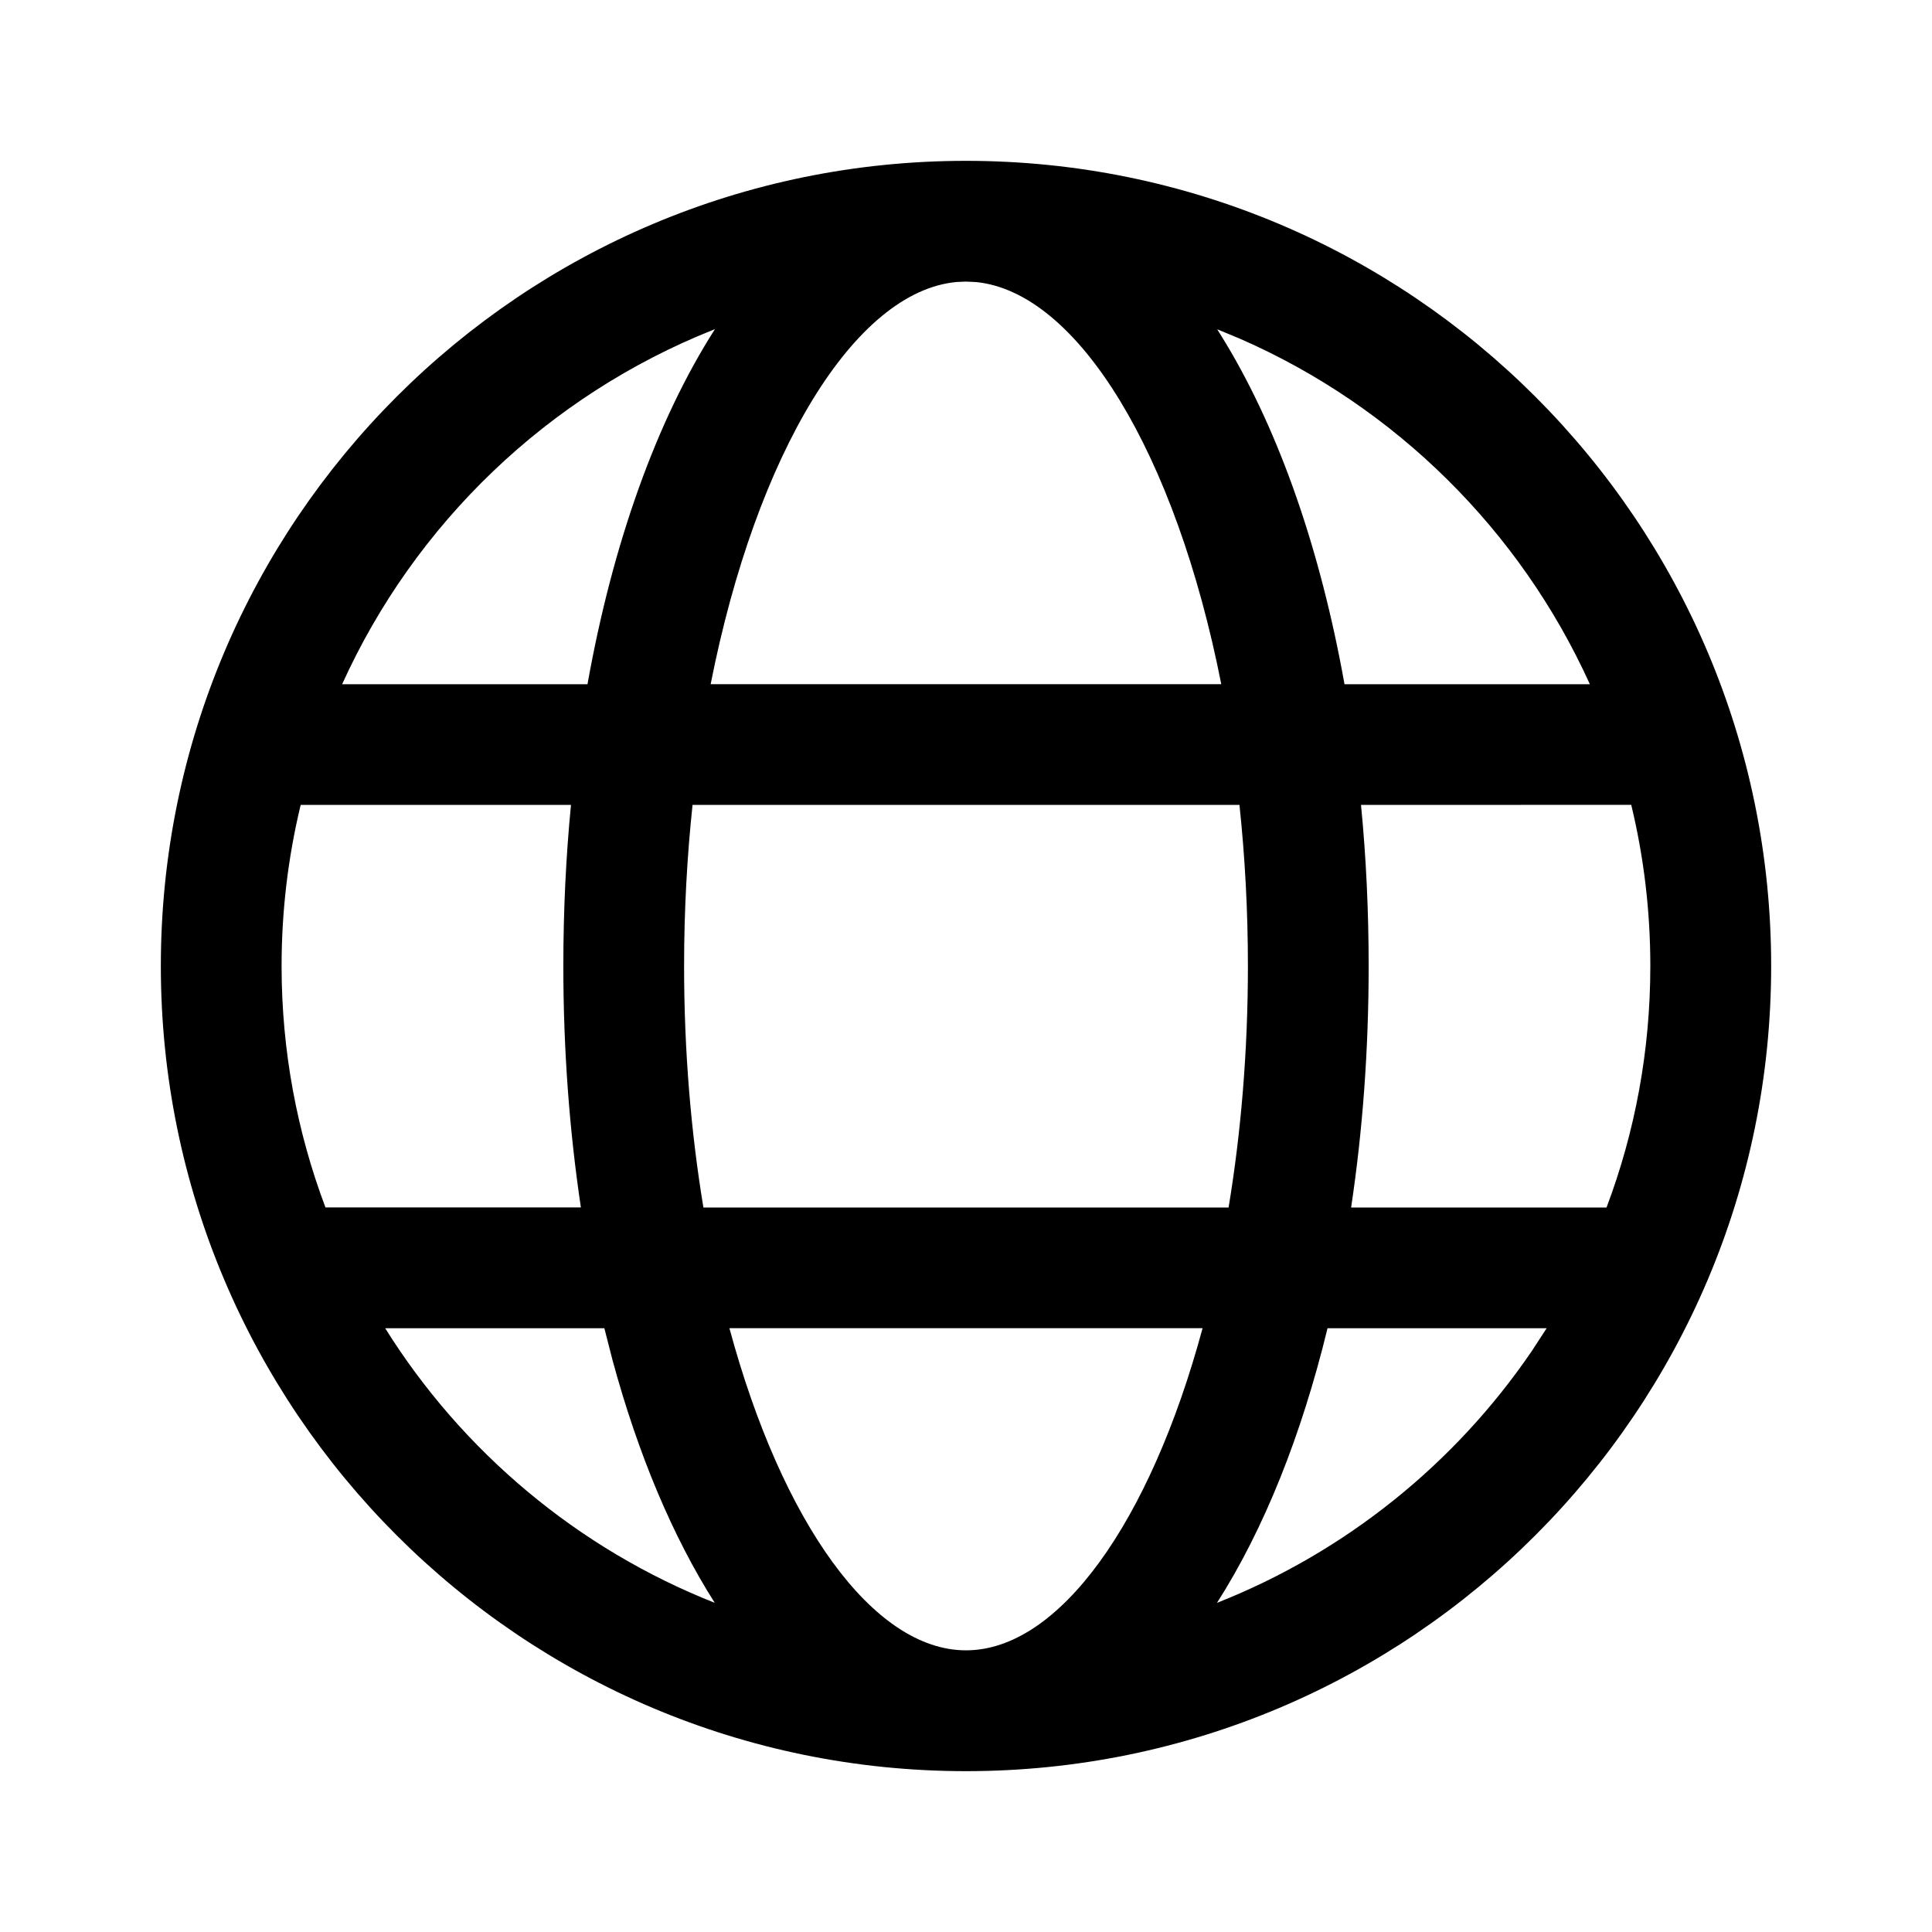 <!-- Generated by IcoMoon.io -->
<svg version="1.1" xmlns="http://www.w3.org/2000/svg" width="24" height="24" viewBox="0 0 24 24">
<title>ic_globe_24_regular</title>
<path d="M12 1.998c5.524 0 10.002 4.478 10.002 10.002s-4.478 10.002-10.002 10.002c-5.524 0-10.002-4.478-10.002-10.002s4.478-10.002 10.002-10.002zM14.939 16.499h-5.878c0.652 2.414 1.785 4.002 2.939 4.002s2.287-1.588 2.939-4.002zM7.508 16.5l-2.723-0c0.958 1.533 2.392 2.739 4.094 3.411-0.522-0.82-0.953-1.846-1.27-3.015l-0.101-0.395zM19.214 16.5l-2.723 0c-0.324 1.334-0.791 2.5-1.373 3.411 1.597-0.63 2.957-1.729 3.91-3.127l0.185-0.284zM7.094 9.999h-3.358l-0.005 0.017c-0.152 0.636-0.233 1.3-0.233 1.983 0 1.056 0.193 2.067 0.545 3l3.173-0c-0.142-0.949-0.218-1.957-0.218-3 0-0.684 0.032-1.353 0.095-2.001zM15.397 9.999h-6.794c-0.068 0.64-0.105 1.31-0.105 2.001 0 1.059 0.086 2.070 0.24 3h6.524c0.154-0.93 0.24-1.941 0.24-3 0-0.691-0.037-1.36-0.105-2.001zM20.265 9.998l-3.358 0.001c0.063 0.647 0.095 1.317 0.095 2.001 0 1.043-0.075 2.051-0.218 3l3.173 0c0.352-0.933 0.544-1.944 0.544-3 0-0.689-0.082-1.36-0.237-2.001zM8.881 4.089l-0.023 0.009c-2.047 0.815-3.703 2.402-4.608 4.402l3.048 0c0.313-1.753 0.86-3.279 1.583-4.411zM12 3.498l-0.116 0.005c-1.265 0.116-2.488 2.118-3.056 4.996h6.343c-0.566-2.87-1.783-4.869-3.045-4.995l-0.126-0.006zM15.12 4.089l0.107 0.174c0.669 1.112 1.177 2.572 1.475 4.237l3.048-0c-0.865-1.911-2.416-3.446-4.339-4.289l-0.291-0.121z"></path>
</svg>

